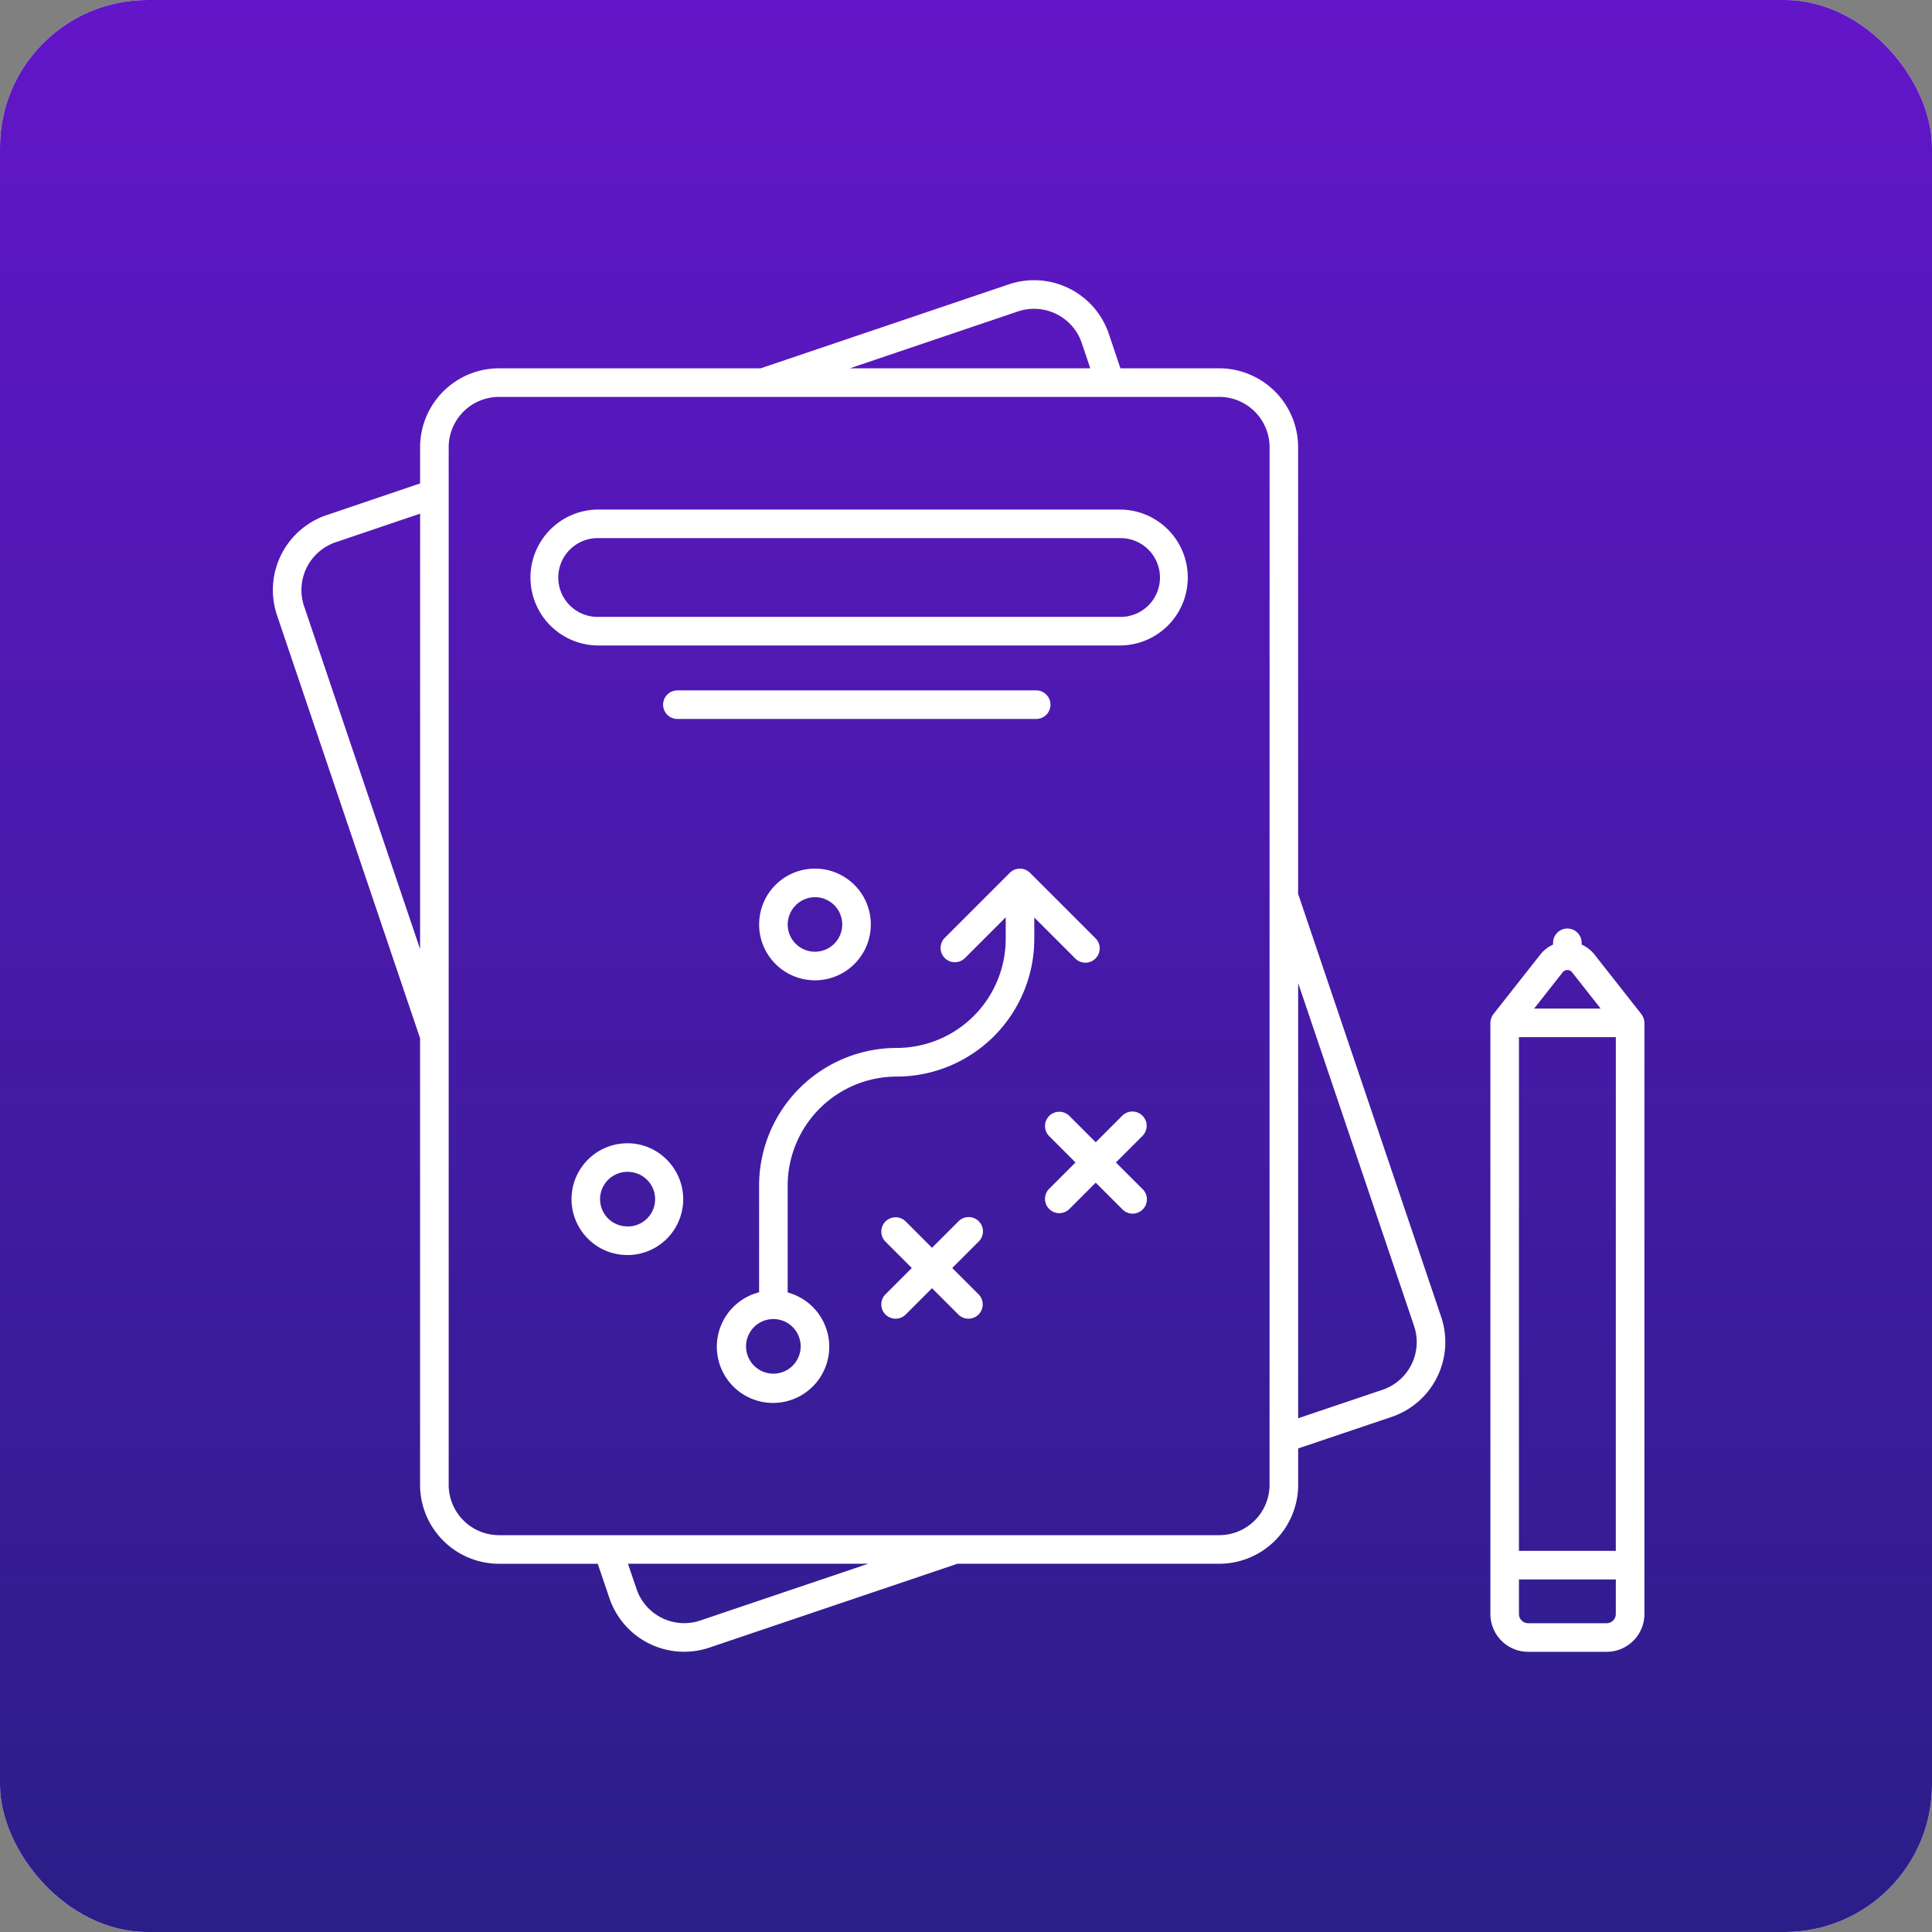 <svg xmlns="http://www.w3.org/2000/svg" xmlns:xlink="http://www.w3.org/1999/xlink" width="131" height="131" viewBox="0 0 131 131">
  <rect x="0" y="0" width="131" height="131" fill="#808080" stroke="none"/>
  <defs>
    <linearGradient id="linear-gradient" x1="0.5" x2="0.5" y2="1" gradientUnits="objectBoundingBox">
      <stop offset="0" stop-color="#6316c9"/>
      <stop offset="1" stop-color="#2a1e87"/>
    </linearGradient>
  </defs>
  <g id="Grupo_1835" data-name="Grupo 1835" transform="translate(-872 -1867)">
    <g id="Grupo_1763" data-name="Grupo 1763" transform="translate(362 -439)">
      <g id="Grupo_1761" data-name="Grupo 1761" transform="translate(52.008 -1160.992)">
        <rect id="Retângulo_404" data-name="Retângulo 404" width="131" height="131" rx="10" transform="translate(457.992 3466.992)" fill="#fff"/>
        <g id="diagram" transform="translate(491.586 3500.586)">
          <path id="Caminho_446" data-name="Caminho 446" d="M60.857,209.087H58.9V172.843a1.837,1.837,0,0,0-1.837-1.837H49.714a1.837,1.837,0,0,0-1.837,1.837v36.245H44.2v-24a1.837,1.837,0,0,0-1.837-1.837H35.02a1.837,1.837,0,0,0-1.837,1.837v24H29.51V191.822a1.837,1.837,0,0,0-1.837-1.837H20.326a1.837,1.837,0,0,0-1.837,1.837v17.265H14.816V196.23a1.837,1.837,0,0,0-1.837-1.837H5.633A1.837,1.837,0,0,0,3.8,196.23v12.857H1.837a1.837,1.837,0,1,0,0,3.673h59.02a1.837,1.837,0,1,0,0-3.673Z" transform="translate(0 -150.067)" fill="#fff"/>
          <path id="Caminho_447" data-name="Caminho 447" d="M1.837,39.469c11.463,0,23.895-4.117,35-11.593,8.7-5.855,15.953-13.334,20.458-20.993l1.784,6.657a1.99,1.99,0,0,0,2.249,1.3,1.819,1.819,0,0,0,1.3-2.249L59.623,1.365a1.837,1.837,0,0,0-2.25-1.3L46.149,3.074A1.837,1.837,0,0,0,47.1,6.622l7.231-1.938c-4.2,7.3-11.149,14.5-19.541,20.144C24.28,31.9,12.577,35.8,1.837,35.8a1.837,1.837,0,1,0,0,3.673Z" transform="translate(0 -0.003)" fill="#fff"/>
        </g>
      </g>
      <g id="Grupo_502" data-name="Grupo 502" transform="translate(52.008 -1160.992)">
        <rect id="Retângulo_404-2" data-name="Retângulo 404" width="131" height="131" rx="10" transform="translate(457.992 3466.992)" fill="url(#linear-gradient)"/>
      </g>
    </g>
    <g id="plano" transform="translate(888.996 1884.501)">
      <path id="Caminho_1147" data-name="Caminho 1147" d="M139.972,243.766a.968.968,0,0,0-1.37,0l-1.8,1.8-1.8-1.8a.969.969,0,0,0-1.37,1.37l1.8,1.8-1.8,1.8a.969.969,0,0,0,1.37,1.37l1.8-1.8,1.8,1.8a.969.969,0,0,0,1.37-1.37l-1.8-1.8,1.8-1.8A.968.968,0,0,0,139.972,243.766Zm11.1-7.156a.968.968,0,0,0-1.37,0l-1.8,1.8-1.8-1.8a.969.969,0,0,0-1.37,1.37l1.8,1.8-1.8,1.8a.969.969,0,0,0,1.37,1.37l1.8-1.8,1.8,1.8a.969.969,0,1,0,1.37-1.37l-1.8-1.8,1.8-1.8a.968.968,0,0,0,0-1.37Zm-25.99-12.8a3.787,3.787,0,1,0,3.614-3.951A3.781,3.781,0,0,0,125.085,223.81Zm3.776-2.017a1.849,1.849,0,1,1-1.84,1.935A1.86,1.86,0,0,1,128.861,221.794Zm-12.883,16.69a3.789,3.789,0,0,0-2.393,6.573,3.752,3.752,0,0,0,2.55,1c.055,0,.11,0,.165,0a3.785,3.785,0,0,0,2.408-6.571A3.725,3.725,0,0,0,115.978,238.483Zm.239,5.631a1.846,1.846,0,0,1-1.917-1.76,1.852,1.852,0,0,1,1.76-1.935l.081,0a1.849,1.849,0,0,1,.076,3.7Z" transform="translate(-90.602 -178.46)" fill="#fff"/>
      <path id="Caminho_1148" data-name="Caminho 1148" d="M135.419,117.05a.968.968,0,0,0,0-1.37l-4.441-4.44a.968.968,0,0,0-1.37,0l-4.425,4.425a.969.969,0,0,0,1.37,1.37l2.778-2.778v1.466a7.4,7.4,0,0,1-7.392,7.392,9.34,9.34,0,0,0-9.33,9.33v7.238a3.811,3.811,0,1,0,1.937.012s0,0,0,0v-7.246a7.4,7.4,0,0,1,7.392-7.392,9.34,9.34,0,0,0,9.33-9.33V114.27l2.78,2.78A.968.968,0,0,0,135.419,117.05Zm-19.993,26.221a1.849,1.849,0,0,1-3.7.157h0a1.849,1.849,0,1,1,3.7-.156Zm16.94-43.431a.968.968,0,0,0-.969-.969H107.038a.969.969,0,0,0,0,1.937H131.4A.968.968,0,0,0,132.366,99.84Zm40.061,20.975-3.171-4.03a2.326,2.326,0,0,0-.874-.679v-.088a.969.969,0,1,0-1.937,0v.09a2.331,2.331,0,0,0-.869.678l-3.171,4.029a1.029,1.029,0,0,0-.21.6V161.5a2.563,2.563,0,0,0,2.561,2.561h5.322a2.563,2.563,0,0,0,2.56-2.561V121.414A1.037,1.037,0,0,0,172.427,120.815Zm-5.329-2.831a.406.406,0,0,1,.636,0l1.937,2.461h-4.51Zm3.6,43.515a.624.624,0,0,1-.622.623h-5.322a.625.625,0,0,1-.623-.623v-2.344H170.7Zm0-4.282h-6.568V122.383H170.7ZM137.068,86.61H101.715a4.608,4.608,0,1,0,0,9.216h35.353a4.608,4.608,0,1,0,0-9.216Zm0,7.279H101.715a2.671,2.671,0,1,1,0-5.341h35.353a2.671,2.671,0,1,1,0,5.341Z" transform="translate(-78.134 -69.56)" fill="#fff"/>
      <path id="Caminho_1149" data-name="Caminho 1149" d="M65.675,7.472h-6.7l-.784-2.33A5.351,5.351,0,0,0,51.4,1.783L34.583,7.472H16.841a5.358,5.358,0,0,0-5.352,5.352v2.454l-6.344,2.15a5.362,5.362,0,0,0-3.358,6.789l9.7,28.682v30.28a5.358,5.358,0,0,0,5.352,5.352h6.695l.794,2.336a5.349,5.349,0,0,0,6.778,3.348L47.919,88.53H65.675a5.358,5.358,0,0,0,5.352-5.352V80.711l6.349-2.142a5.355,5.355,0,0,0,3.347-6.778l-9.7-28.684V12.824a5.358,5.358,0,0,0-5.352-5.352ZM11.489,46.853,3.622,23.6a3.423,3.423,0,0,1,2.145-4.334l5.723-1.939ZM52.021,3.618a3.419,3.419,0,0,1,4.334,2.143l.576,1.711h-16.3ZM30.486,92.378a3.411,3.411,0,0,1-4.321-2.135l-.582-1.713H41.87Zm38.6-9.2a3.418,3.418,0,0,1-3.414,3.414H16.841a3.418,3.418,0,0,1-3.414-3.414V12.824A3.418,3.418,0,0,1,16.841,9.41H65.675a3.418,3.418,0,0,1,3.414,3.414Zm9.8-10.768a3.415,3.415,0,0,1-2.132,4.322l-5.728,1.933V49.156Z" fill="#fff"/>
    </g>
  </g>
</svg>
